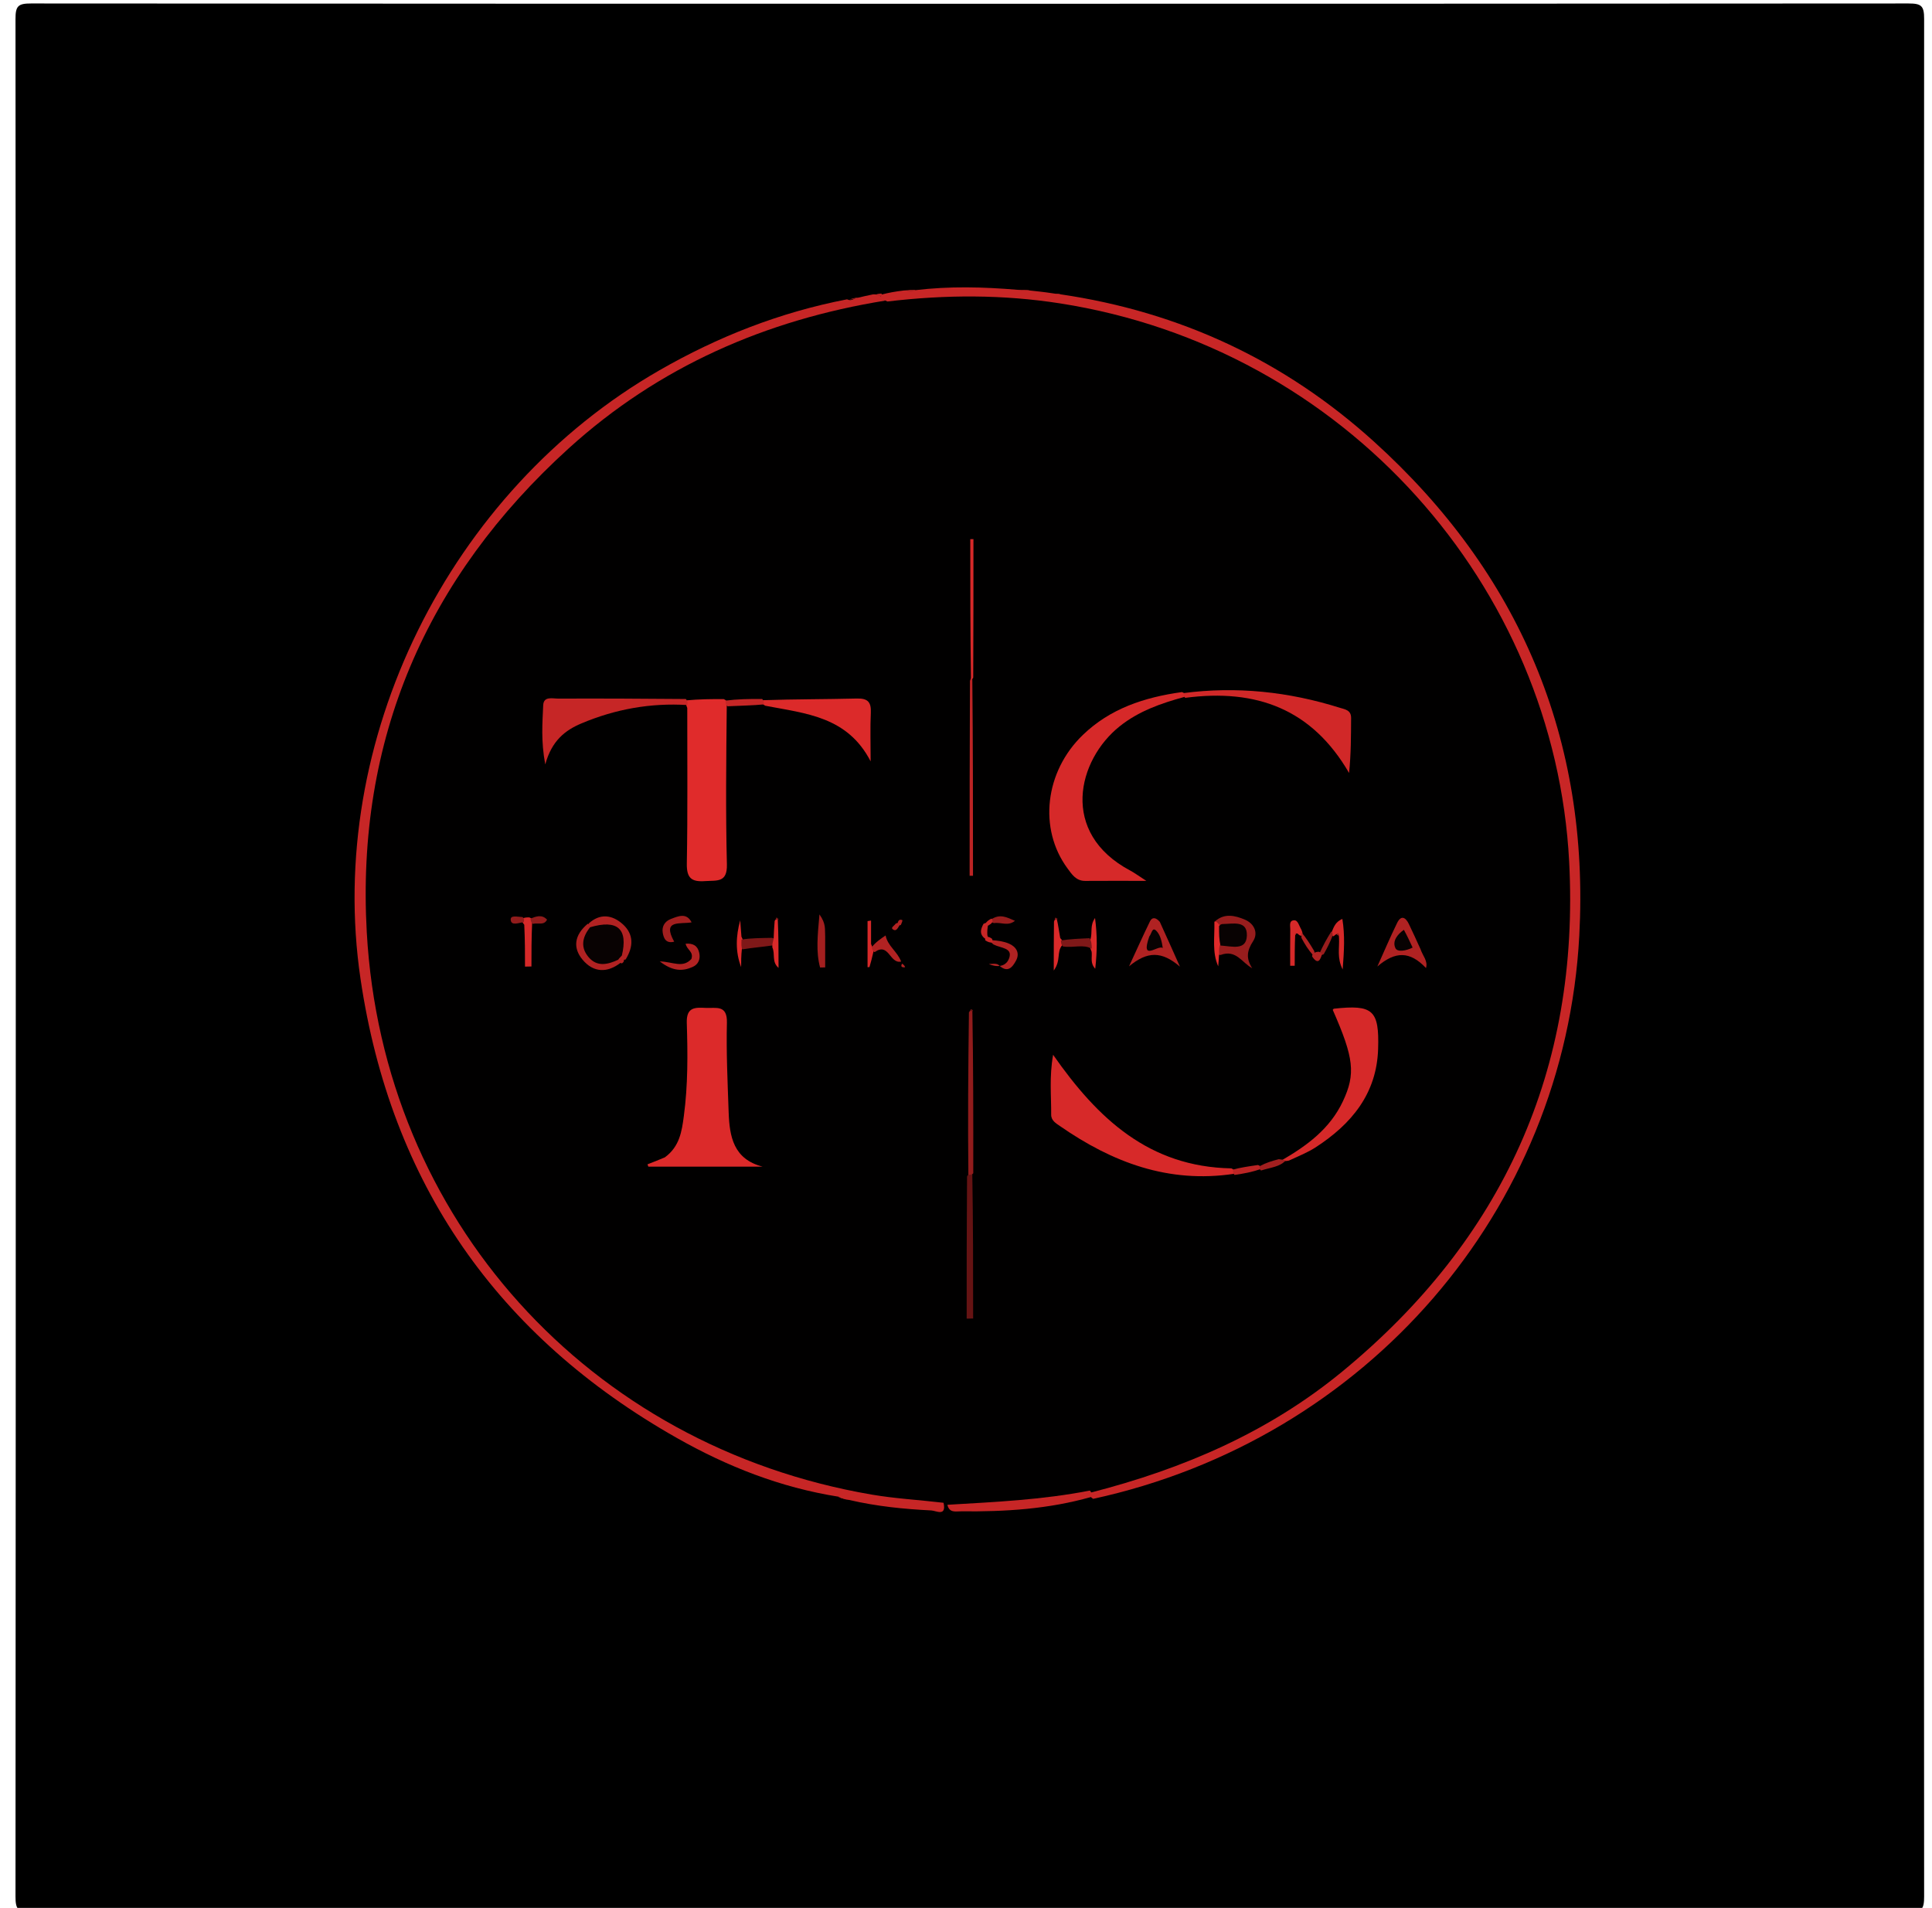 <?xml version="1.0" encoding="UTF-8" standalone="no"?>
<svg version="1.1" id="Layer_1" xmlns="http://www.w3.org/2000/svg" xmlns:xlink="http://www.w3.org/1999/xlink" x="0px" y="0px"
	 width="308.761" height="304.916" viewBox="0 0 500 500"  xml:space="preserve">  <path fill="#000000" opacity="1" stroke="none" d="M263,501C176.67,501,90.83,500.97,5,501.1C1.58,501.1,0.9,500.42,0.91,497C1.01,333,1.01,169,0.91,5C0.9,1.58,1.58,0.9,5,0.91C169,1.01,333,1.01,497,0.91C500.42,0.9,501.1,1.58,501.09,5C501,169,501,333,501.09,497C501.1,500.42,500.43,501.1,497,501.1C419.17,500.97,341.33,501,263,501z"/>
<path fill="#010000" opacity="1" stroke="none" 
	d="
M245.861,394.187 
	C245.463,393.945 245.16,393.953 245.16,393.953 
	C245.16,393.953 244.856,393.953 244.704,393.948 
	C237.657,395.145 230.852,393.976 224.13,392.786 
	C194.103,387.469 167.257,375.228 144.555,354.718 
	C120.857,333.31 104.868,307.135 96.442,276.17 
	C91.596,258.358 90.17,240.224 91.679,222.184 
	C93.975,194.728 103.017,169.334 118.876,146.372 
	C135.467,122.35 156.617,104.014 182.942,91.551 
	C197.272,84.766 212.291,80.249 228.429,77.943 
	C235.839,75.87 243.013,76.961 250.063,76.737 
	C268.725,76.143 286.921,79.343 304.362,85.918 
	C357.578,105.978 390.974,144.189 405.602,198.742 
	C410.441,216.789 410.581,235.436 408.614,254.097 
	C405.959,279.271 397.465,302.309 383.52,323.234 
	C362.178,355.258 333.2,377.301 296.08,388.233 
	C291.794,389.496 287.402,390.348 282.618,391.518 
	C272.157,394.31 261.838,394.245 251.609,394.965 
	C249.833,395.091 247.97,395.307 245.861,394.187 
z"/>
<path fill="#C82626" opacity="1" stroke="none" 
	d="
M282.594,391.182 
	C306.99,384.94 329.311,375.308 348.564,359.475 
	C390.63,324.883 410.89,280.304 408.067,225.832 
	C404.326,153.67 349.358,91.148 274.62,79.503 
	C259.74,77.185 244.781,77.184 229.414,79.014 
	C228.707,78.734 228.385,78.54 227.833,78.201 
	C227.636,77.804 227.633,77.615 227.816,77.21 
	C229.764,76.693 231.526,76.391 233.674,76.13 
	C234.832,76.024 235.612,75.996 236.689,76.044 
	C245.692,74.973 254.412,75.18 263.579,75.954 
	C264.805,76.01 265.59,75.99 266.664,76.123 
	C268.735,76.349 270.515,76.529 272.648,76.857 
	C273.439,77.007 273.875,77.025 274.633,77.112 
	C306.15,81.719 333.569,94.617 356.853,115.676 
	C395.107,150.276 413.464,193.73 410.721,245.204 
	C406.877,317.37 354.88,377.206 283.336,392.801 
	C282.716,392.464 282.522,392.101 282.594,391.182 
z"/>
<path fill="#C72626" opacity="1" stroke="none" 
	d="
M227.608,77.618 
	C228.123,78.081 228.377,78.334 228.813,78.785 
	C197.596,83.829 169.502,96.073 145.902,117.487 
	C108.512,151.414 90.134,193.847 92.965,244.326 
	C97.178,319.461 151.168,379.022 225.321,391.692 
	C231.38,392.727 237.558,393.061 244.117,393.832 
	C244.931,397.549 242.144,395.902 240.9,395.839 
	C233.804,395.483 226.729,394.793 219.384,393.095 
	C218.25,392.976 217.59,392.724 216.627,392.244 
	C201.284,389.821 187.359,384.277 174.297,376.885 
	C127.21,350.238 99.236,310.111 91.321,256.501 
	C82.114,194.136 114.508,128.688 169.692,97.022 
	C184.982,88.248 201.144,81.873 218.825,78.443 
	C220.091,79.068 220.659,78.075 221.717,78.017 
	C223.087,77.71 224.154,77.422 225.638,77.147 
	C226.51,77.119 226.939,77.208 227.608,77.618 
z"/>
<path fill="#C72626" opacity="1" stroke="none" 
	d="
M282.437,390.636 
	C282.87,390.992 282.878,391.359 282.899,392.277 
	C271.666,395.498 260.23,396.193 248.722,396.07 
	C247.322,396.055 245.636,396.573 245.122,394.357 
	C257.716,393.614 269.949,393.068 282.437,390.636 
z"/>
<path fill="#BC2424" opacity="1" stroke="none" 
	d="
M236.741,76.001 
	C236.213,76.537 235.404,76.699 234.295,76.277 
	C234.873,76.095 235.686,76.019 236.741,76.001 
z"/>
<path fill="#BC2424" opacity="1" stroke="none" 
	d="
M266.724,76.077 
	C266.128,76.215 265.301,76.26 264.248,76.18 
	C264.845,76.031 265.669,76.007 266.724,76.077 
z"/>
<path fill="#C22525" opacity="1" stroke="none" 
	d="
M216.455,392.338 
	C216.968,392.332 217.658,392.506 218.669,392.829 
	C218.205,392.824 217.418,392.671 216.455,392.338 
z"/>
<path fill="#BC2424" opacity="1" stroke="none" 
	d="
M227.908,77.62 
	C227.408,77.684 226.946,77.542 226.27,77.28 
	C226.575,77.066 227.095,76.971 227.808,76.935 
	C228.001,76.995 227.947,77.412 227.908,77.62 
z"/>
<path fill="#BC2424" opacity="1" stroke="none" 
	d="
M274.78,77.064 
	C274.424,77.181 273.891,77.201 273.18,77.113 
	C273.535,76.993 274.069,76.98 274.78,77.064 
z"/>
<path fill="#BC2424" opacity="1" stroke="none" 
	d="
M221.731,77.954 
	C221.281,78.179 220.541,78.36 219.506,78.506 
	C219.954,78.283 220.698,78.096 221.731,77.954 
z"/>
<path fill="#DC2A2A" opacity="1" stroke="none" 
	d="
M171.092,303.299 
	C174.976,300.445 175.523,296.465 176.056,292.488 
	C177.143,284.38 177.086,276.215 176.829,268.08 
	C176.697,263.898 178.971,264.004 181.815,264.141 
	C184.498,264.269 187.466,263.247 187.345,268.027 
	C187.149,275.828 187.534,283.647 187.799,291.454 
	C188.015,297.824 189.045,303.786 196.707,305.743 
	C186.724,305.743 176.74,305.743 166.757,305.743 
	C166.681,305.54 166.606,305.336 166.53,305.132 
	C167.942,304.587 169.354,304.041 171.092,303.299 
z"/>
<path fill="#D62929" opacity="1" stroke="none" 
	d="
M307.219,182.646 
	C300.983,184.352 295.241,186.386 290.294,190.326 
	C279.209,199.156 274.453,218.283 293.062,228.161 
	C294.165,228.747 295.175,229.507 297.255,230.847 
	C291.094,230.847 286.163,230.819 281.232,230.858 
	C278.85,230.877 277.762,229.159 276.587,227.564 
	C268.948,217.193 270.656,202.203 280.626,192.599 
	C287.759,185.728 296.644,182.75 306.595,181.372 
	C307.344,181.648 307.496,181.994 307.219,182.646 
z"/>
<path fill="#E02B2B" opacity="1" stroke="none" 
	d="
M187.305,184.922 
	C187.159,199.014 186.998,212.782 187.341,226.538 
	C187.462,231.401 184.715,230.687 181.684,230.905 
	C178.099,231.162 176.766,230.178 176.837,226.292 
	C177.08,212.863 176.935,199.428 176.953,185.531 
	C176.623,184.709 176.482,184.284 176.793,183.534 
	C180.048,183.237 183.056,183.196 186.512,183.217 
	C187.389,183.613 187.566,184.051 187.305,184.922 
z"/>
<path fill="#D72929" opacity="1" stroke="none" 
	d="
M320.21,307.622 
	C303.019,310.204 288.293,304.587 274.654,295.125 
	C273.576,294.378 272.308,293.667 272.322,292.115 
	C272.363,287.225 271.791,282.303 272.828,276.424 
	C284.525,293.197 297.998,305.795 319.528,306.192 
	C320.338,306.533 320.509,306.907 320.21,307.622 
z"/>
<path fill="#D62929" opacity="1" stroke="none" 
	d="
M332.717,304.09 
	C339.234,300.313 345.349,295.903 348.777,288.603 
	C352.154,281.41 351.664,277.261 346.108,264.649 
	C346.211,264.544 346.308,264.362 346.423,264.349 
	C356.633,263.24 358.326,264.673 357.998,274.938 
	C357.622,286.681 350.979,294.618 341.614,300.688 
	C339.542,302.03 337.201,302.957 334.635,304.147 
	C333.916,304.284 333.546,304.349 332.717,304.09 
z"/>
<path fill="#D12828" opacity="1" stroke="none" 
	d="
M307.465,182.881 
	C306.99,182.534 306.986,182.208 306.984,181.637 
	C320.914,179.819 334.544,181.271 347.896,185.466 
	C349.259,185.894 350.934,186.043 350.92,188.144 
	C350.888,192.866 350.91,197.589 350.389,202.575 
	C340.675,185.828 326.114,180.421 307.465,182.881 
z"/>
<path fill="#C62626" opacity="1" stroke="none" 
	d="
M176.576,183.191 
	C177.042,183.676 177.045,184.075 177.008,184.77 
	C167.325,184.171 158.078,185.843 149.209,189.587 
	C144.955,191.383 141.44,194.102 139.74,200.337 
	C138.582,194.176 139.007,189.485 139.197,184.85 
	C139.298,182.375 141.642,183.087 143.148,183.082 
	C154.136,183.042 165.124,183.086 176.576,183.191 
z"/>
<path fill="#DC2A2A" opacity="1" stroke="none" 
	d="
M196.794,183.499 
	C205.163,183.218 213.294,183.265 221.419,183.061 
	C224.299,182.989 225.187,184.03 225.056,186.8 
	C224.87,190.745 225.009,194.704 225.009,199.532 
	C218.956,187.782 208.083,186.999 197.412,184.954 
	C196.652,184.576 196.498,184.196 196.794,183.499 
z"/>
<path fill="#651313" opacity="1" stroke="none" 
	d="
M251.654,307.739 
	C251.872,320.474 251.872,333.005 251.872,345.536 
	C251.307,345.55 250.741,345.563 250.175,345.576 
	C250.175,333.32 250.175,321.063 250.273,308.338 
	C250.667,307.572 251.022,307.46 251.654,307.739 
z"/>
<path fill="#911C1C" opacity="1" stroke="none" 
	d="
M251.905,307.479 
	C251.539,307.921 251.206,307.899 250.622,307.873 
	C250.473,293.85 250.575,279.829 250.768,265.34 
	C251.051,264.787 251.244,264.703 251.669,264.834 
	C251.913,279.037 251.925,293.026 251.905,307.479 
z"/>
<path fill="#B02222" opacity="1" stroke="none" 
	d="
M300.792,241.593 
	C302.666,245.702 304.367,249.514 306.068,253.327 
	C301.287,249.231 297.547,249.248 292.727,253.242 
	C294.55,249.299 296.322,245.331 298.227,241.429 
	C298.78,240.296 299.765,240.391 300.792,241.593 
z"/>
<path fill="#B02222" opacity="1" stroke="none" 
	d="
M369.122,248.766 
	C369.728,250.583 371.095,251.815 370.547,253.69 
	C366.323,249.233 362.525,249.24 357.8,253.288 
	C359.514,249.481 361.142,245.632 362.976,241.884 
	C364.023,239.744 365.201,240.383 366.057,242.15 
	C367.064,244.225 368.014,246.329 369.122,248.766 
z"/>
<path fill="#981D1D" opacity="1" stroke="none" 
	d="
M315.31,241.409 
	C317.771,239.256 320.519,239.933 323.06,240.995 
	C325.525,242.027 326.656,244.474 325.233,246.664 
	C323.644,249.111 323.314,251.12 325.003,253.739 
	C322.307,252.289 320.769,248.74 316.717,250.27 
	C315.812,250.253 315.522,249.961 315.517,249.057 
	C314.939,246.689 320.333,245.995 316.432,243.1 
	C315.874,242.531 315.635,242.143 315.31,241.409 
z"/>
<path fill="#BC2424" opacity="1" stroke="none" 
	d="
M251.654,177.656 
	C251.834,195.156 251.834,212.335 251.834,229.515 
	C251.54,229.515 251.246,229.515 250.952,229.515 
	C250.952,212.646 250.952,195.776 251.036,178.444 
	C251.238,177.765 251.356,177.55 251.654,177.656 
z"/>
<path fill="#B02222" opacity="1" stroke="none" 
	d="
M256.577,246.379 
	C258.413,246.486 259.91,246.713 261.257,247.291 
	C263.182,248.118 264.158,249.777 263.128,251.707 
	C262.219,253.411 260.952,255.17 258.583,252.917 
	C257.965,252.33 256.461,252.674 255.971,252.637 
	C257.719,253.446 260.435,253.643 261.317,251.084 
	C262.258,248.356 259.156,248.515 257.221,247.525 
	C256.67,247.08 256.421,246.868 256.577,246.379 
z"/>
<path fill="#D62929" opacity="1" stroke="none" 
	d="
M251.893,177.512 
	C251.834,177.976 251.478,177.976 251.299,177.978 
	C251.121,165.751 251.121,153.522 251.121,141.292 
	C251.398,141.292 251.675,141.292 251.953,141.292 
	C251.953,153.211 251.953,165.129 251.893,177.512 
z"/>
<path fill="#B12222" opacity="1" stroke="none" 
	d="
M159.519,252.286 
	C155.981,255.043 152.357,254.917 149.504,251.491 
	C146.931,248.401 147.336,245.076 150.848,242.107 
	C151.936,242.329 152.42,242.72 152.417,243.165 
	C152.387,247.485 155.011,249.564 158.91,251.055 
	C159.192,251.551 159.275,251.766 159.519,252.286 
z"/>
<path fill="#B12222" opacity="1" stroke="none" 
	d="
M151.071,242.063 
	C154.068,239.284 157.334,239.708 160.13,242.278 
	C162.879,244.806 162.936,247.994 160.803,251.445 
	C160.367,251.601 160.16,251.504 159.65,251.24 
	C157.305,248.161 156.08,244.503 151.983,242.985 
	C151.595,242.581 151.445,242.433 151.071,242.063 
z"/>
<path fill="#B12222" opacity="1" stroke="none" 
	d="
M178.036,251.315 
	C178.683,249.374 176.805,248.924 176.53,247.314 
	C178.456,247.161 179.676,247.828 180.088,249.694 
	C180.447,251.319 179.893,252.731 178.366,253.407 
	C175.737,254.57 173.169,254.593 169.75,251.95 
	C173.284,252.067 175.745,253.792 178.036,251.315 
z"/>
<path fill="#A21F1F" opacity="1" stroke="none" 
	d="
M178.093,241.723 
	C175.111,242.261 170.26,240.898 173.527,246.783 
	C171.371,247.346 170.761,245.906 170.521,244.407 
	C170.258,242.764 171.088,241.434 172.645,240.84 
	C174.631,240.082 176.753,239.111 178.093,241.723 
z"/>
<path fill="#A21F1F" opacity="1" stroke="none" 
	d="
M213.096,245.348 
	C213.096,248.363 213.096,250.945 213.096,253.526 
	C212.651,253.535 212.206,253.543 211.761,253.552 
	C210.657,249.446 211.099,245.285 211.595,239.64 
	C213.4,242.142 212.966,243.598 213.096,245.348 
z"/>
<path fill="#D62929" opacity="1" stroke="none" 
	d="
M133.892,240.631 
	C134.54,240.433 134.908,240.411 135.55,240.422 
	C136.276,240.68 136.496,241.046 136.301,241.852 
	C136.119,245.863 136.119,249.573 136.119,253.283 
	C135.556,253.295 134.993,253.307 134.43,253.319 
	C134.43,249.805 134.43,246.291 134.237,242.354 
	C133.664,241.647 133.509,241.277 133.892,240.631 
z"/>
<path fill="#DC2A2A" opacity="1" stroke="none" 
	d="
M282.61,246.207 
	C283.193,244.293 282.405,242.594 283.816,240.582 
	C284.43,245.237 284.382,249.316 283.867,253.879 
	C282.479,252.343 283.103,251.015 282.929,249.437 
	C282.514,248.286 282.097,247.515 282.61,246.207 
z"/>
<path fill="#D72929" opacity="1" stroke="none" 
	d="
M225.798,249.181 
	C225.409,250.977 225.056,252.213 224.703,253.449 
	C224.535,253.455 224.367,253.461 224.199,253.467 
	C224.199,249.442 224.199,245.416 224.199,241.39 
	C224.505,241.345 224.812,241.3 225.118,241.255 
	C225.118,243.161 225.118,245.066 225.119,247.363 
	C225.358,248.043 225.596,248.332 225.798,249.181 
z"/>
<path fill="#DC2A2A" opacity="1" stroke="none" 
	d="
M191.27,248.674 
	C191.072,250.527 191.072,251.99 191.072,253.453 
	C189.523,249.42 189.682,245.349 190.828,241.176 
	C190.925,242.488 191.021,243.8 191.152,245.466 
	C191.726,246.59 191.884,247.405 191.27,248.674 
z"/>
<path fill="#C62626" opacity="1" stroke="none" 
	d="
M196.582,183.185 
	C197.031,183.625 197.028,183.981 197.022,184.604 
	C194.002,184.894 190.986,184.916 187.546,185.095 
	C187.07,184.814 187.017,184.376 186.962,183.608 
	C190.016,183.219 193.074,183.16 196.582,183.185 
z"/>
<path fill="#B12222" opacity="1" stroke="none" 
	d="
M226.072,249.515 
	C225.653,249.41 225.544,249.08 225.277,248.252 
	C226.318,246.936 227.515,246.118 228.932,245.149 
	C229.457,247.933 232.012,249.333 233.002,252 
	C229.978,252.67 229.822,246.862 226.072,249.515 
z"/>
<path fill="#D62929" opacity="1" stroke="none" 
	d="
M345.791,244.38 
	C346.432,242.764 346.888,241.564 348.628,240.816 
	C349.328,245.135 349.092,249.14 348.711,254.069 
	C347.15,250.95 347.911,248.491 347.751,245.725 
	C347.725,245.1 347.662,244.896 347.283,244.74 
	C346.824,244.917 346.681,245.046 346.322,245.369 
	C345.941,245.307 345.776,245.052 345.791,244.38 
z"/>
<path fill="#D62929" opacity="1" stroke="none" 
	d="
M336.264,245.069 
	C336.145,247.902 336.145,250.499 336.145,253.097 
	C335.75,253.097 335.354,253.098 334.959,253.098 
	C334.959,249.932 334.926,246.765 334.979,243.6 
	C334.994,242.699 334.575,241.292 335.922,241.18 
	C337.001,241.091 337.226,242.511 337.896,243.651 
	C338.133,244.273 338.272,244.533 338.141,245.145 
	C337.646,245.331 337.421,245.166 336.919,244.687 
	C336.556,244.527 336.47,244.68 336.264,245.069 
z"/>
<path fill="#DC2A2A" opacity="1" stroke="none" 
	d="
M273.783,240.794 
	C274.194,242.472 274.348,243.984 274.691,245.83 
	C275.308,246.469 275.498,246.884 275.221,247.697 
	C273.674,249.495 274.977,251.588 272.999,254.347 
	C272.999,249.462 272.999,245.725 273.059,241.537 
	C273.254,240.932 273.39,240.781 273.783,240.794 
z"/>
<path fill="#7E1818" opacity="1" stroke="none" 
	d="
M191.373,248.8 
	C191.098,248.253 191.124,247.443 191.168,246.226 
	C193.717,245.829 196.248,245.838 199.194,245.78 
	C200.958,246.247 200.05,246.911 199.364,247.762 
	C196.569,248.168 194.122,248.352 191.373,248.8 
z"/>
<path fill="#7E1818" opacity="1" stroke="none" 
	d="
M275.407,248.035 
	C274.948,247.583 274.905,247.178 274.871,246.469 
	C277.237,246.083 279.594,246.002 282.388,245.875 
	C282.881,246.634 282.938,247.44 282.967,248.65 
	C280.755,247.354 278.186,248.479 275.407,248.035 
z"/>
<path fill="#DC2A2A" opacity="1" stroke="none" 
	d="
M199.25,248.274 
	C199.201,247.423 199.386,246.863 199.59,246.008 
	C199.656,244.387 199.703,243.061 199.859,241.351 
	C200.136,240.854 200.306,240.741 200.675,240.859 
	C200.875,245.13 200.875,249.17 200.875,253.661 
	C199.007,252.015 200.064,250.07 199.25,248.274 
z"/>
<path fill="#E02B2B" opacity="1" stroke="none" 
	d="
M315.093,241.546 
	C315.438,241.357 315.706,241.617 316.149,242.099 
	C317.815,243.728 318.479,245.24 316.618,247.365 
	C316.306,248.279 316.31,248.866 316.326,249.894 
	C316.258,251.304 316.177,252.273 316.096,253.243 
	C314.468,249.576 315.181,245.75 315.093,241.546 
z"/>
<path fill="#981D1D" opacity="1" stroke="none" 
	d="
M256.511,240.998 
	C258.904,239.385 260.616,240.368 262.833,241.314 
	C260.971,242.82 259.211,241.62 257.317,241.923 
	C256.669,241.697 256.375,241.502 256.511,240.998 
z"/>
<path fill="#BC2424" opacity="1" stroke="none" 
	d="
M320.373,307.909 
	C319.971,307.503 319.964,307.144 319.96,306.515 
	C322.004,305.958 324.046,305.67 326.525,305.31 
	C327.093,305.495 327.225,305.753 327.158,306.396 
	C324.896,307.173 322.833,307.564 320.373,307.909 
z"/>
<path fill="#A21F1F" opacity="1" stroke="none" 
	d="
M327.318,306.75 
	C326.955,306.525 326.951,306.267 326.954,305.623 
	C328.52,304.759 330.079,304.282 331.947,303.785 
	C332.596,303.836 332.935,303.907 333.78,304.098 
	C332.355,305.77 329.903,305.945 327.318,306.75 
z"/>
<path fill="#981D1D" opacity="1" stroke="none" 
	d="
M345.712,244.152 
	C346.014,244.227 346.056,244.492 346.102,245.159 
	C345.386,246.997 344.667,248.432 343.729,250.084 
	C343.187,250.323 342.863,250.346 342.616,249.889 
	C343.612,247.719 344.532,246.031 345.712,244.152 
z"/>
<path fill="#B02222" opacity="1" stroke="none" 
	d="
M337.912,245.804 
	C337.876,245.247 337.881,244.999 337.94,244.381 
	C339.052,245.655 340.11,247.298 341.264,249.258 
	C341.381,249.853 341.402,250.132 341.005,250.38 
	C339.709,248.938 338.831,247.525 337.912,245.804 
z"/>
<path fill="#911C1C" opacity="1" stroke="none" 
	d="
M136.482,242.114 
	C136.041,241.778 135.963,241.402 135.855,240.74 
	C137.323,240.16 138.866,239.556 140.209,241.015 
	C139.394,242.602 137.945,241.774 136.482,242.114 
z"/>
<path fill="#911C1C" opacity="1" stroke="none" 
	d="
M133.815,240.338 
	C134.251,240.786 134.242,241.116 134.095,241.687 
	C132.846,241.79 130.882,242.698 130.691,241.145 
	C130.515,239.71 132.403,240.293 133.815,240.338 
z"/>
<path fill="#B02222" opacity="1" stroke="none" 
	d="
M343.303,250.08 
	C342.858,251.503 342.276,252.995 340.706,250.656 
	C340.716,250.221 340.845,250.092 341.167,249.769 
	C341.649,249.491 341.944,249.445 342.468,249.422 
	C342.826,249.558 342.96,249.709 343.303,250.08 
z"/>
<path fill="#C82626" opacity="1" stroke="none" 
	d="
M255.809,242.18 
	C255.591,243.403 255.544,244.1 255.595,245.049 
	C255.77,245.654 255.848,246.006 255.392,246.26 
	C253.428,245.05 253.725,243.69 254.601,242.087 
	C255.258,241.807 255.619,241.73 255.809,242.18 
z"/>
<path fill="#C82626" opacity="1" stroke="none" 
	d="
M256.765,245.972 
	C256.97,246.3 256.958,246.498 256.932,246.994 
	C256.341,247.091 255.762,246.891 255.022,246.426 
	C254.996,246.016 255.132,245.871 255.48,245.513 
	C255.978,245.481 256.262,245.662 256.765,245.972 
z"/>
<path fill="#B12222" opacity="1" stroke="none" 
	d="
M232.789,242.14 
	C232.162,243.105 231.806,244.153 230.942,243.633 
	C230.078,243.114 231.159,242.699 231.587,242.041 
	C232.221,241.79 232.558,241.711 232.789,242.14 
z"/>
<path fill="#C82626" opacity="1" stroke="none" 
	d="
M256.634,240.747 
	C256.942,240.89 256.943,241.091 256.953,241.592 
	C256.661,242.062 256.359,242.232 255.848,242.554 
	C255.512,242.571 255.386,242.436 255.079,242.093 
	C255.374,241.524 255.85,241.164 256.634,240.747 
z"/>
<path fill="#B12222" opacity="1" stroke="none" 
	d="
M234.046,253.478 
	C233.125,253.61 232.814,253.266 233.25,252.537 
	C233.575,252.766 233.901,252.995 234.046,253.478 
z"/>
<path fill="#B12222" opacity="1" stroke="none" 
	d="
M232.083,242.065 
	C232.176,241.24 232.603,240.8 233.326,241.148 
	C233.408,241.188 233.178,241.879 232.888,242.458 
	C232.55,242.519 232.417,242.389 232.083,242.065 
z"/>
<path fill="#7E1818" opacity="1" stroke="none" 
	d="
M273.964,240.765 
	C274.04,240.96 273.58,241.031 273.349,241.058 
	C273.177,240.617 273.295,240.236 273.964,240.765 
z"/>
<path fill="#651313" opacity="1" stroke="none" 
	d="
M251.845,264.854 
	C251.727,265.02 251.553,264.991 251.119,264.917 
	C251.094,264.472 251.367,264.236 251.845,264.854 
z"/>
<path fill="#7E1818" opacity="1" stroke="none" 
	d="
M200.845,240.882 
	C200.875,241.089 200.42,241.036 200.194,241.001 
	C200.122,240.499 200.333,240.192 200.845,240.882 
z"/>
<path fill="#981D1D" opacity="1" stroke="none" 
	d="
M347.158,244.938 
	C347.315,244.416 347.61,244.402 347.807,245.11 
	C347.787,245.304 347.35,245.089 347.158,244.938 
z"/>
<path fill="#B12222" opacity="1" stroke="none" 
	d="
M160.365,251.462 
	C160.426,251.943 160.243,252.158 159.853,252.468 
	C159.526,252.448 159.371,252.305 158.989,251.944 
	C158.754,251.35 158.898,251.044 159.46,250.784 
	C159.871,250.914 160.013,251.069 160.365,251.462 
z"/>
<path fill="#B02222" opacity="1" stroke="none" 
	d="
M336.29,245.083 
	C336.076,244.973 336.163,244.692 336.525,244.417 
	C336.573,244.536 336.504,244.698 336.29,245.083 
z"/>
<path fill="#080202" opacity="1" stroke="none" 
	d="
M298.038,245.411 
	C298.725,244.583 298.785,242.678 300.015,244.083 
	C300.942,245.142 301.313,246.686 301.574,248.465 
	C300.367,247.454 295.61,252.286 298.038,245.411 
z"/>
<path fill="#080202" opacity="1" stroke="none" 
	d="
M364.755,243.67 
	C365.687,245.386 366.363,246.856 367.044,248.334 
	C365.249,249.222 363.075,249.55 362.557,248.515 
	C361.627,246.654 363.067,244.85 364.755,243.67 
z"/>
<path fill="#080202" opacity="1" stroke="none" 
	d="
M316.697,247.795 
	C316.307,246.157 316.311,244.623 316.32,242.705 
	C316.645,242.264 316.965,242.159 317.286,242.156 
	C319.93,242.138 323.73,241.106 323.608,245.18 
	C323.486,249.203 319.731,247.993 316.697,247.795 
z"/>
<path fill="#080202" opacity="1" stroke="none" 
	d="
M159.815,250.412 
	C159.413,250.852 159.159,251.033 158.863,251.513 
	C156.051,252.827 153.297,253.421 151.113,250.863 
	C149.022,248.413 149.28,245.782 151.485,243.005 
	C158.672,240.885 161.492,243.422 159.815,250.412 
z"/>
</svg>